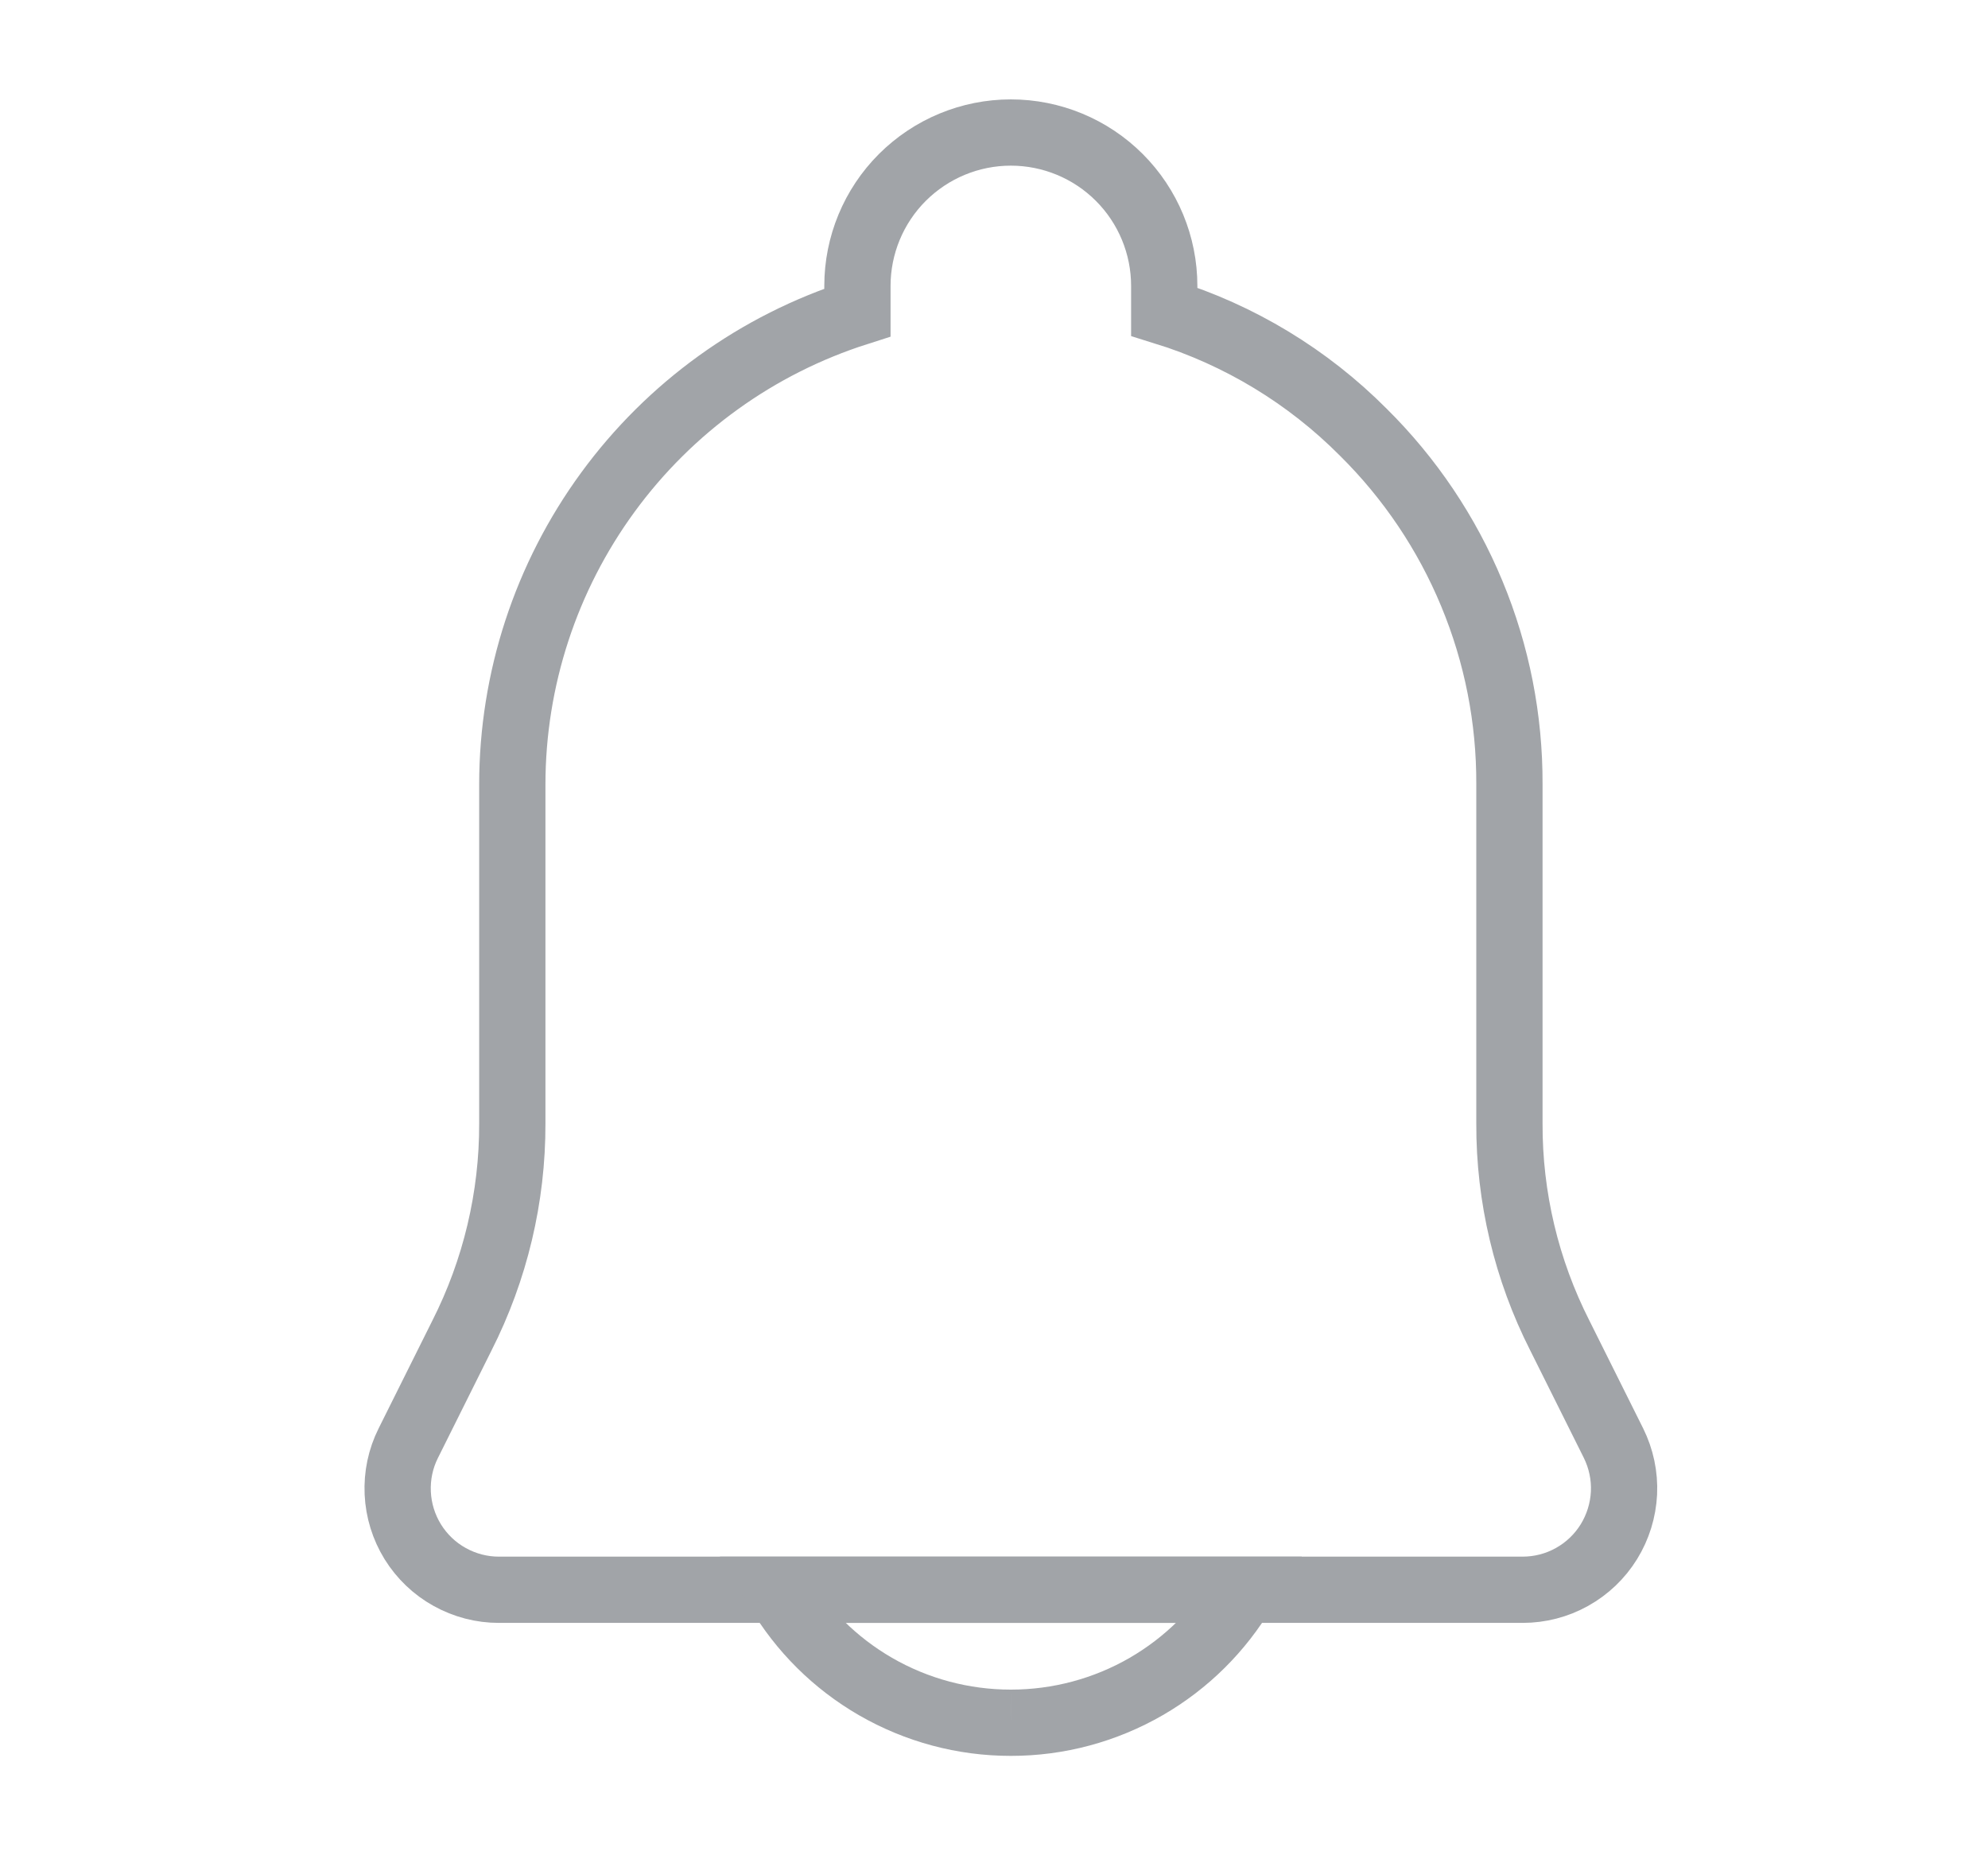 <svg width="30" height="28" viewBox="0 0 30 28" fill="none" xmlns="http://www.w3.org/2000/svg">
<path d="M24.348 21.779L23.538 20.155C23.035 19.164 22.774 18.067 22.778 16.955V11.839C22.782 10.851 22.59 9.872 22.211 8.96C21.833 8.047 21.276 7.219 20.574 6.524C19.736 5.681 18.704 5.056 17.569 4.704V4.315C17.569 3.701 17.325 3.112 16.891 2.678C16.457 2.244 15.868 2 15.254 2C14.64 2 14.052 2.244 13.617 2.678C13.183 3.112 12.939 3.701 12.939 4.315V4.716C11.428 5.198 10.11 6.148 9.174 7.428C8.237 8.709 7.732 10.253 7.731 11.839V16.955C7.734 18.068 7.473 19.166 6.97 20.158L6.161 21.781C6.044 22.014 5.99 22.273 6.002 22.534C6.014 22.794 6.092 23.047 6.229 23.269C6.367 23.491 6.558 23.674 6.786 23.8C7.014 23.927 7.271 23.994 7.531 23.993H22.977C23.238 23.993 23.494 23.927 23.722 23.8C23.95 23.673 24.142 23.49 24.279 23.268C24.416 23.046 24.494 22.793 24.507 22.533C24.519 22.272 24.464 22.013 24.348 21.779V21.779Z" stroke="#A1A4A8"/>
<path d="M11.739 23.993V23.493H10.864L11.309 24.247L11.739 23.993ZM18.769 23.993L19.2 24.247L19.644 23.493H18.769V23.993ZM17.298 25.452L17.548 25.885L17.548 25.885L17.298 25.452ZM15.254 26L15.255 25.5L15.254 25.5L15.254 26ZM13.21 25.452L13.461 25.02L13.461 25.02L13.21 25.452ZM11.739 24.493H18.769V23.493H11.739V24.493ZM17.548 25.885C18.231 25.49 18.8 24.926 19.2 24.247L18.338 23.74C18.026 24.27 17.581 24.711 17.048 25.02L17.548 25.885ZM15.254 26.5C16.059 26.501 16.851 26.288 17.548 25.885L17.048 25.02C16.503 25.335 15.884 25.5 15.255 25.5L15.254 26.5ZM12.96 25.885C13.657 26.288 14.449 26.501 15.255 26.5L15.254 25.5C14.624 25.5 14.006 25.335 13.461 25.02L12.96 25.885ZM11.309 24.247C11.709 24.926 12.277 25.49 12.96 25.885L13.461 25.02C12.927 24.711 12.483 24.27 12.17 23.74L11.309 24.247Z" fill="#A1A4A8"/>
</svg>
